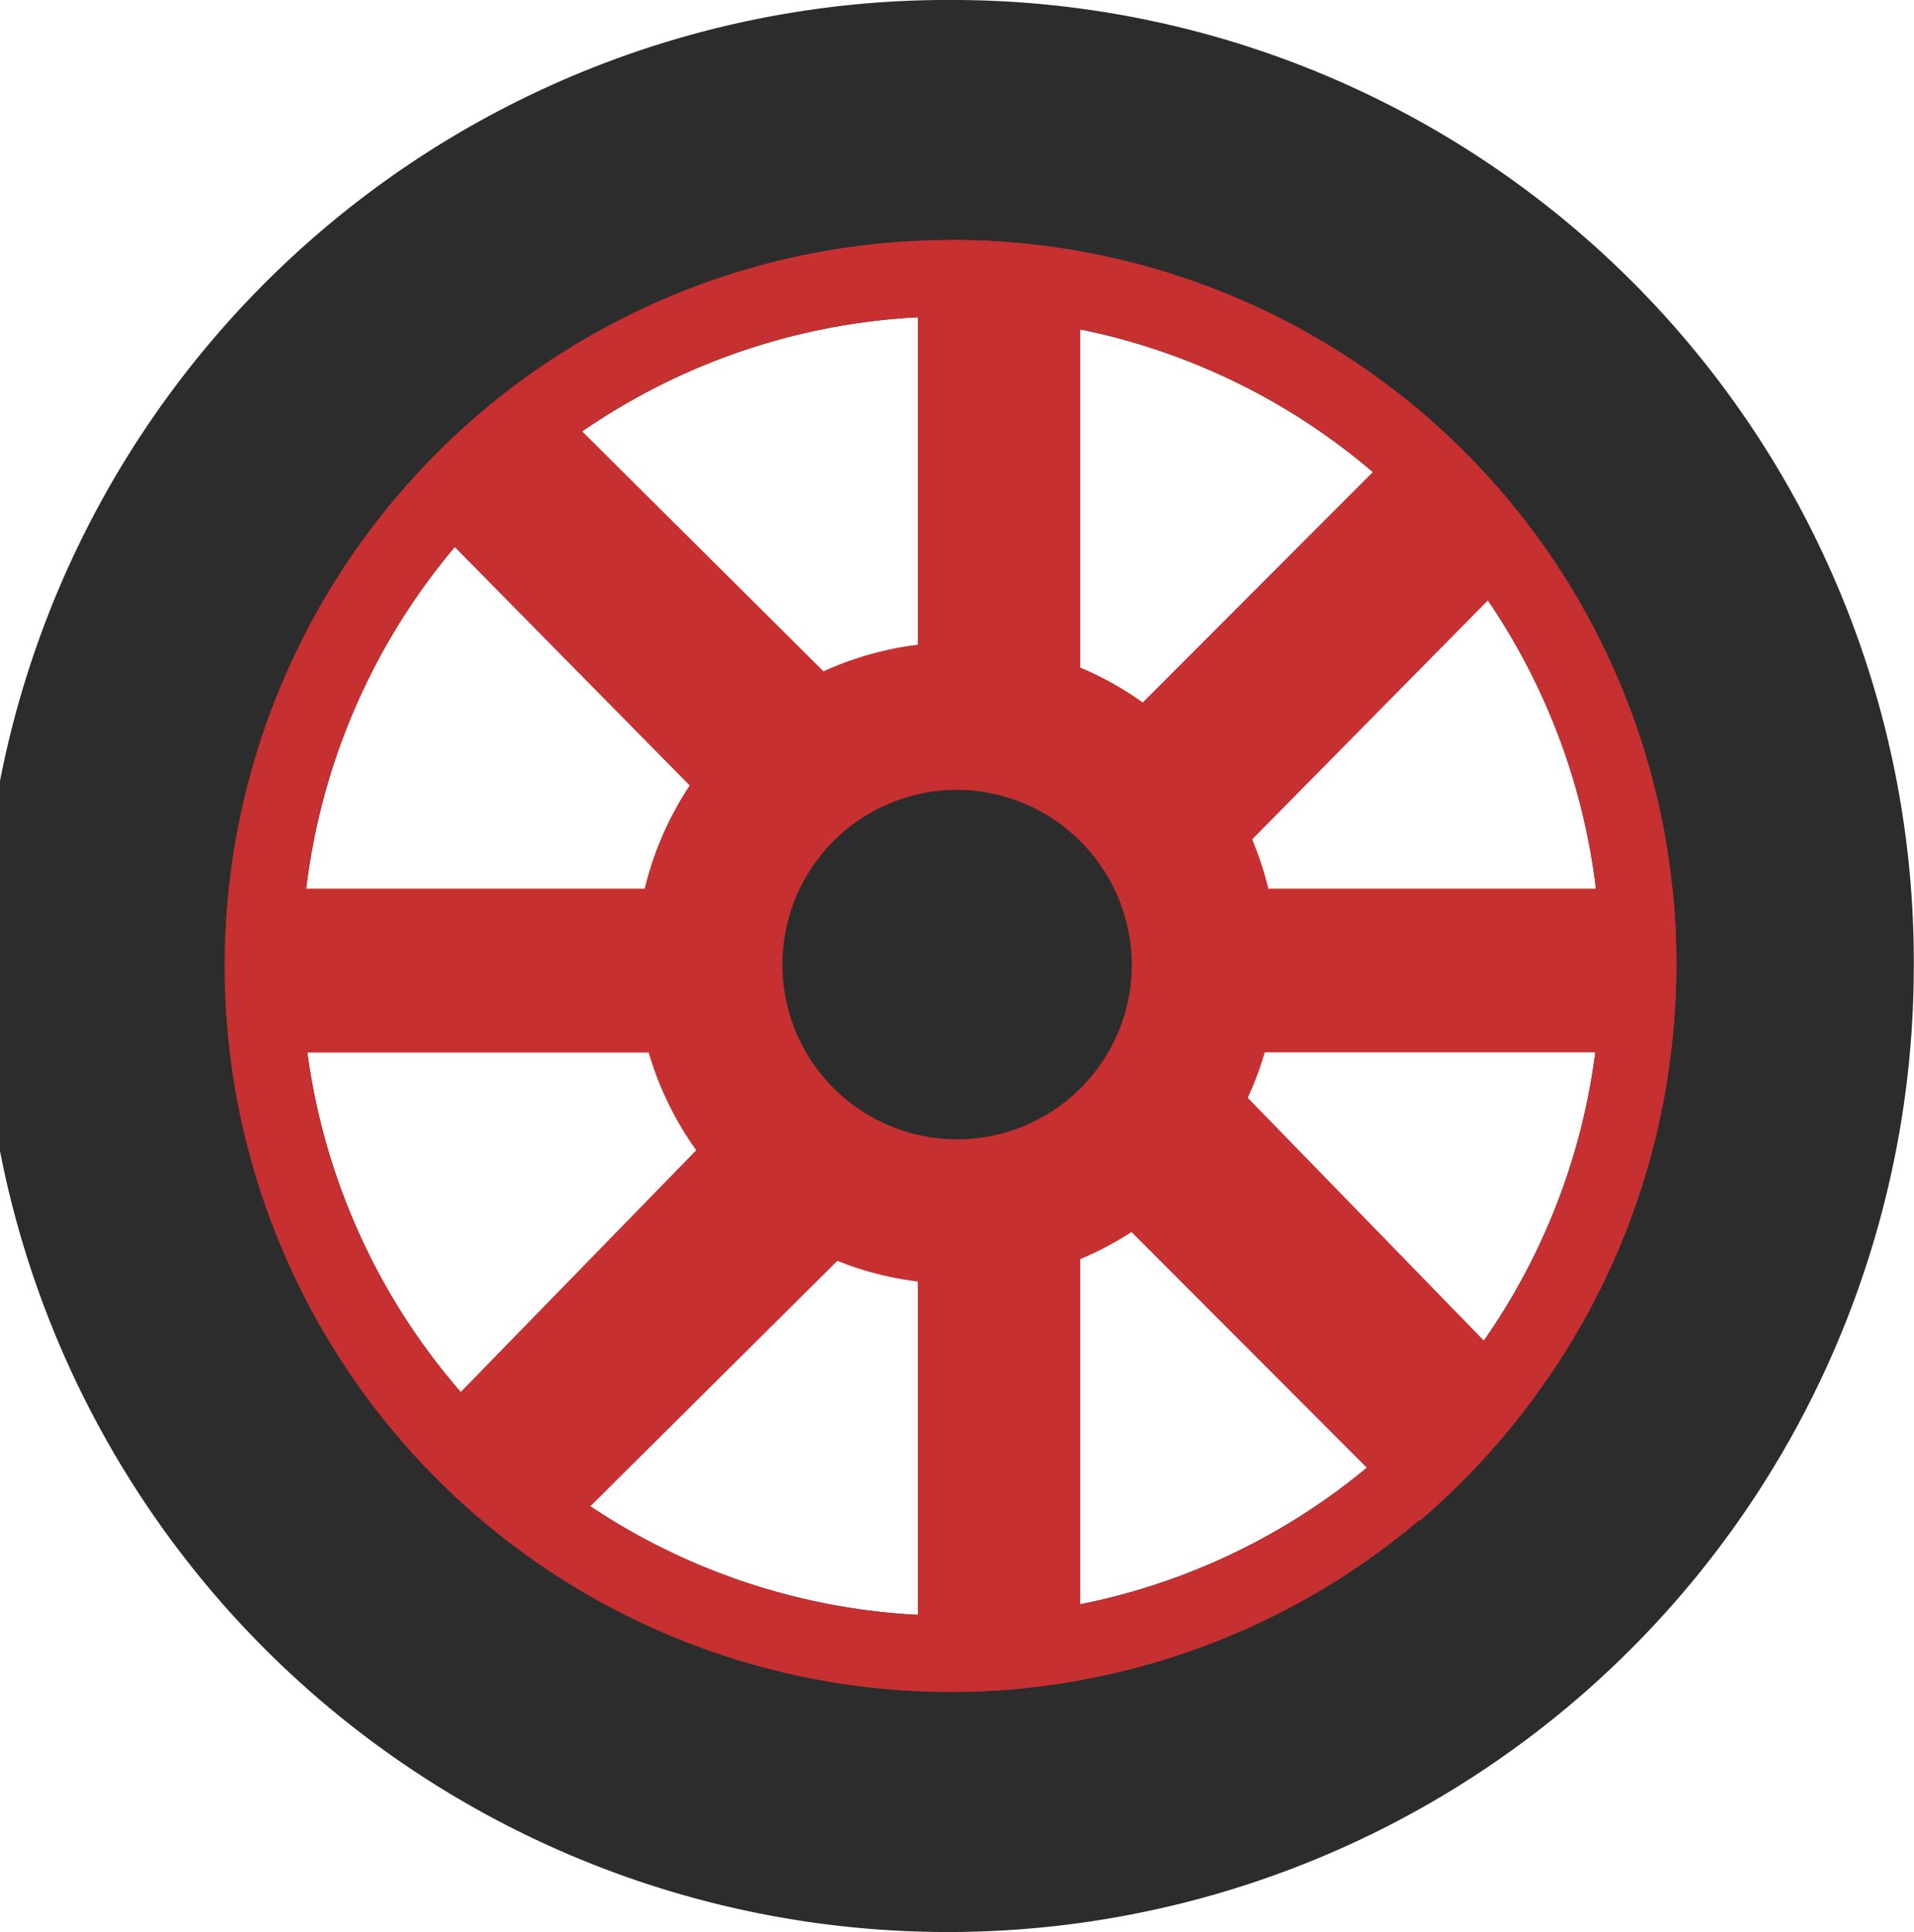 <svg id="Layer_1" data-name="Layer 1" xmlns="http://www.w3.org/2000/svg" viewBox="0 0 92.03 92.88"><defs><style>.cls-1{fill:#2c2c2d;}.cls-2{fill:#c63030;}</style></defs><title>wheels</title><path class="cls-1" d="M355.6,375.28a46.44,46.44,0,1,0,46,46.44,46.23,46.23,0,0,0-46-46.44m0,77.67a31.23,31.23,0,1,1,30.94-31.23A31.09,31.09,0,0,1,355.6,453" transform="translate(-309.58 -375.28)"/><path class="cls-2" d="M383.74,401.49a35.48,35.48,0,0,0-5.53-6.14l-16.69,16.71V387.39a32,32,0,0,0-5.92-.57c-.73,0-1.44.07-1.89.11v25.13l-18.55-18.44a34.6,34.6,0,0,0-6,5.64L347.63,418h-26.4a31.06,31.06,0,0,0-.22,3.7,26.84,26.84,0,0,0,.32,4.18h26.3l-18.16,18.64a34.19,34.19,0,0,0,6.07,5.58l18.17-18.05v24.44a17.85,17.85,0,0,0,1.89.11,32,32,0,0,0,5.92-.56v-24l16.33,16.35a35.07,35.07,0,0,0,5.6-6.07l-16-16.45h22.41a26.84,26.84,0,0,0,.32-4.18A33.38,33.38,0,0,0,390,418H367.45Z" transform="translate(-309.58 -375.28)"/><path class="cls-2" d="M355.6,386.82a34.9,34.9,0,1,0,34.58,34.9,34.75,34.75,0,0,0-34.58-34.9m0,66.13a31.23,31.23,0,1,1,30.94-31.23A31.09,31.09,0,0,1,355.6,453" transform="translate(-309.58 -375.28)"/><path class="cls-2" d="M371,421.72a15.42,15.42,0,1,1-15.41-15.56A15.48,15.48,0,0,1,371,421.72" transform="translate(-309.58 -375.28)"/><path class="cls-1" d="M364,421.72a8.4,8.4,0,1,1-8.39-8.47,8.44,8.44,0,0,1,8.39,8.47" transform="translate(-309.58 -375.28)"/></svg>